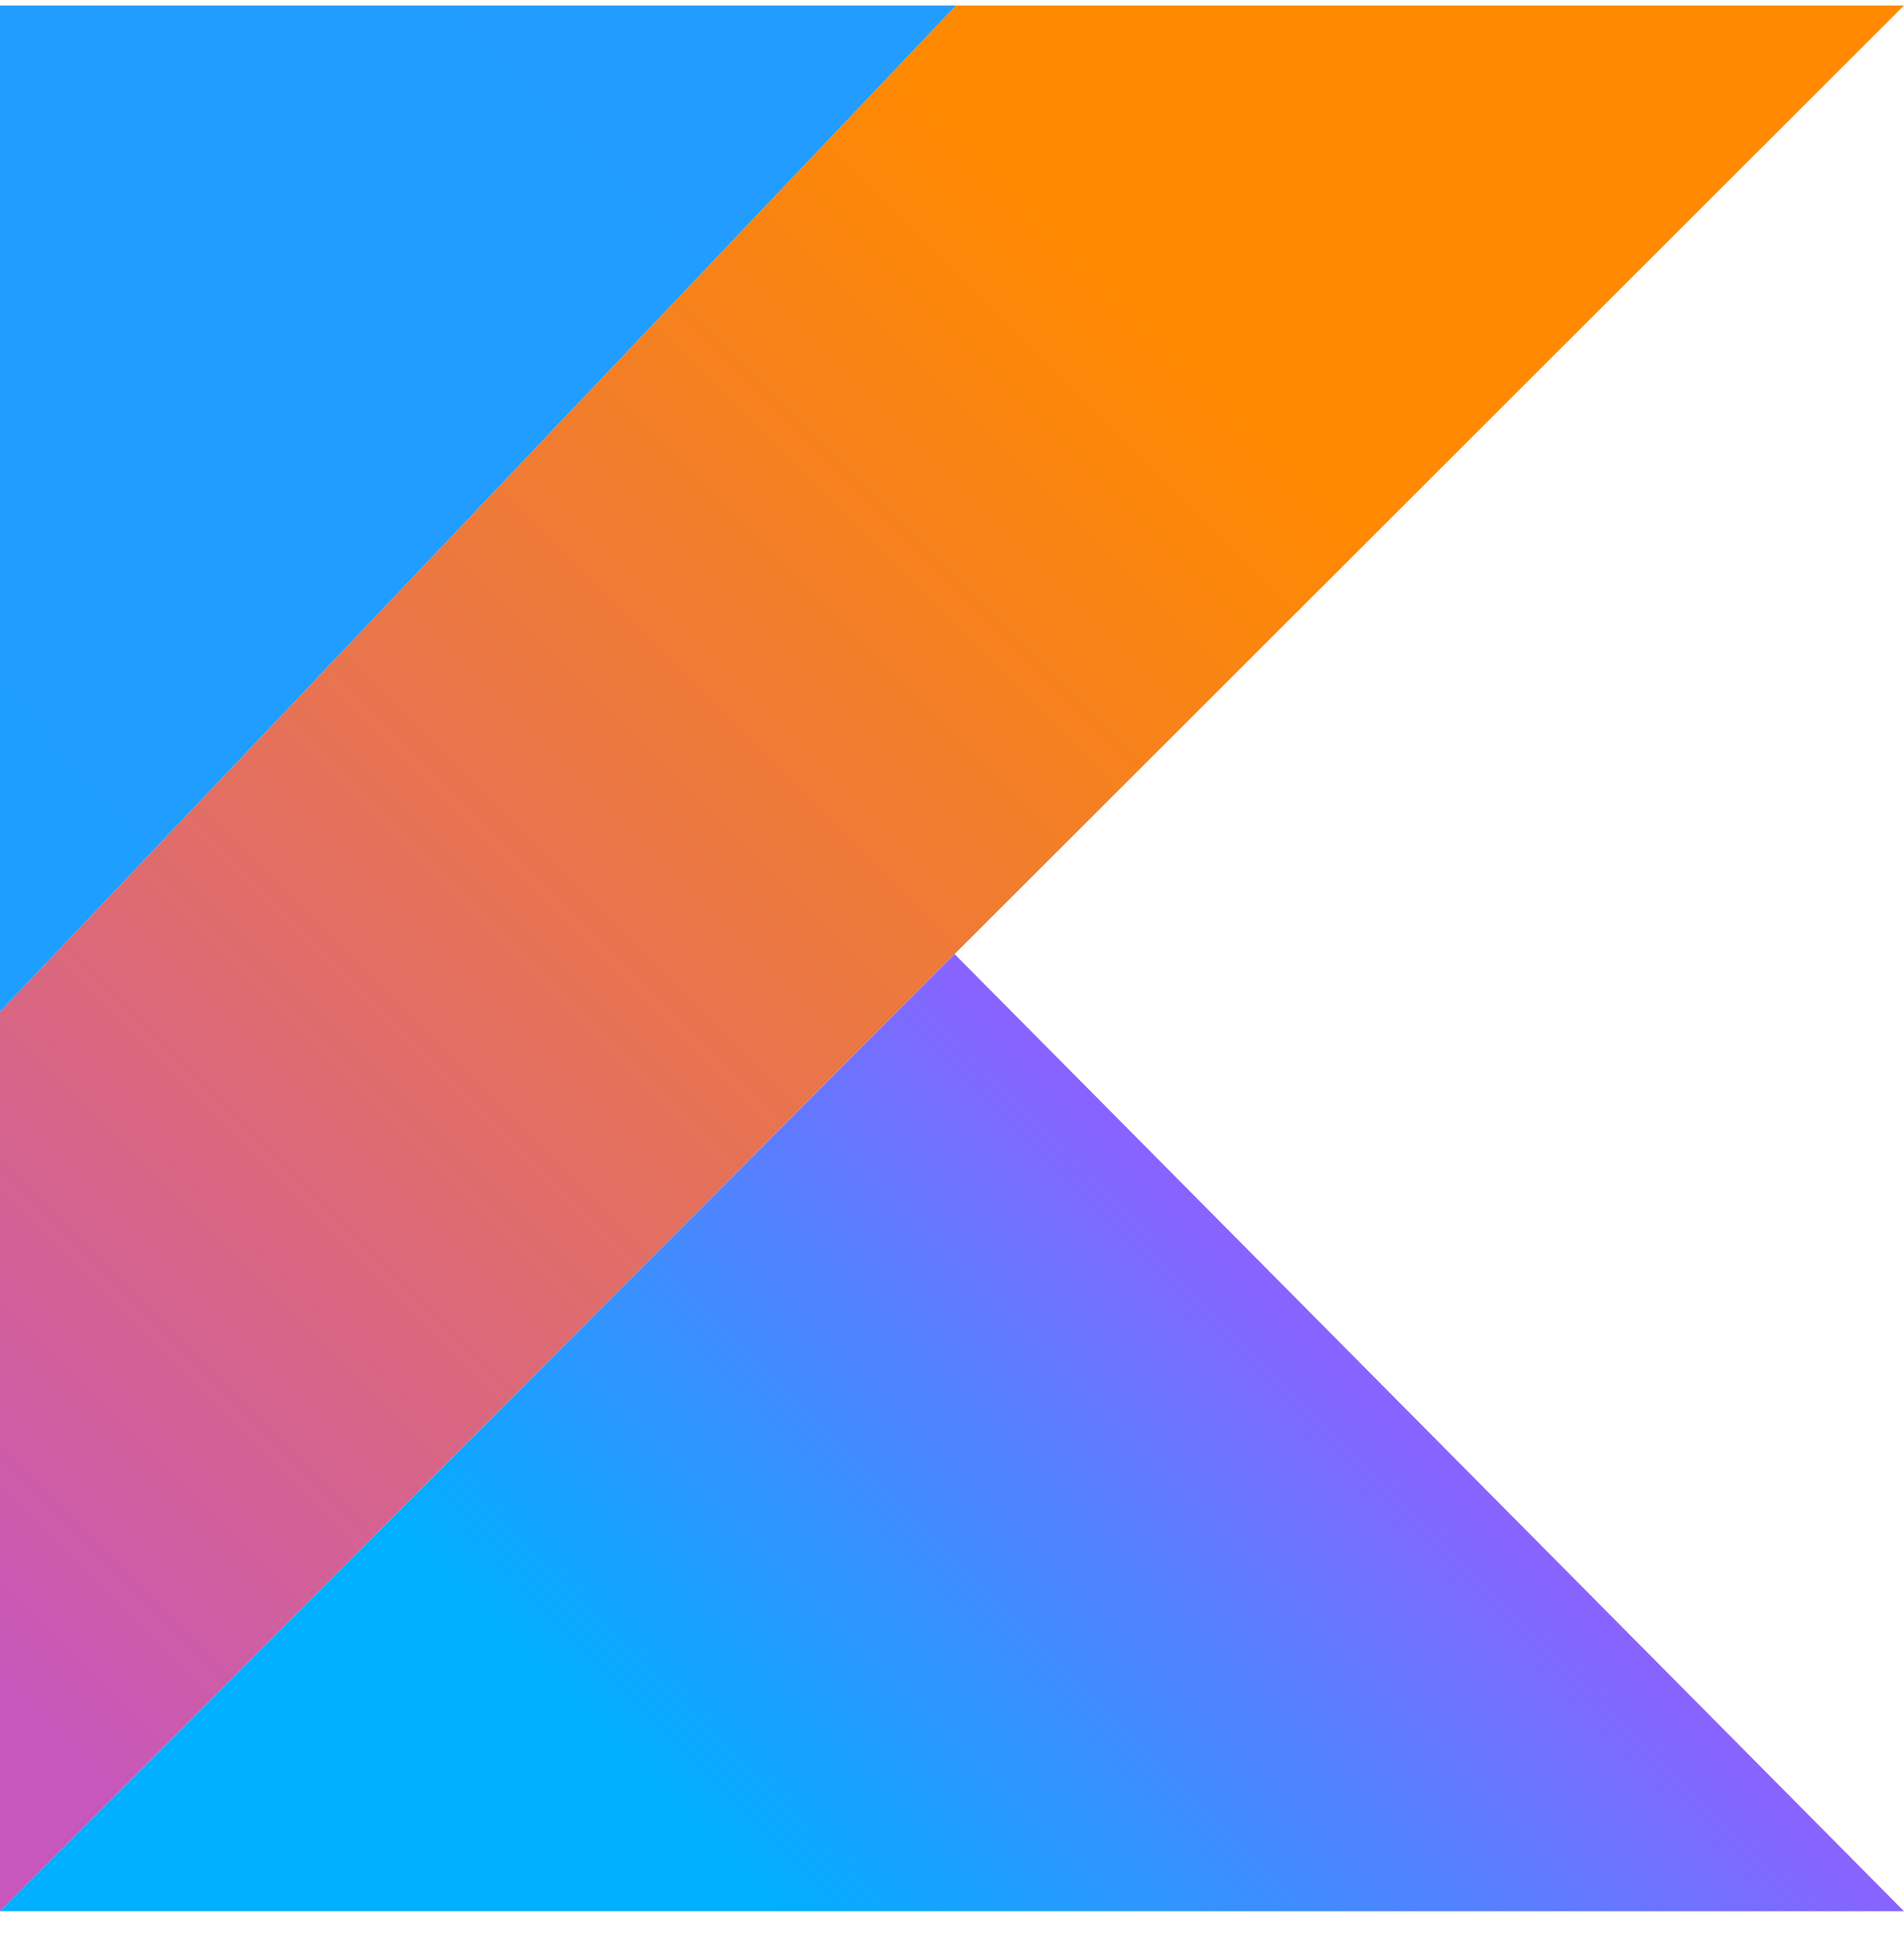 <svg width="38" height="39" viewBox="0 0 38 39" fill="none" xmlns="http://www.w3.org/2000/svg">
<g clip-path="url(#clip0_1_4039)">
<path d="M19.079 0.11L0 20.184L0 38.13L19.051 19.035L38 0.11L19.079 0.11Z" fill="url(#paint0_linear_1_4039)"/>
<path d="M0 38.13L19.052 19.035L38 38.13H0Z" fill="url(#paint1_linear_1_4039)"/>
<path d="M0 0.11L19.079 0.11L0 20.184L0 0.11Z" fill="url(#paint2_linear_1_4039)"/>
</g>
<defs>
<linearGradient id="paint0_linear_1_4039" x1="-6.398" y1="35.066" x2="28.982" y2="-0.296" gradientUnits="userSpaceOnUse">
<stop offset="0.108" stop-color="#C757BC"/>
<stop offset="0.173" stop-color="#CD5CA9"/>
<stop offset="0.492" stop-color="#E8744F"/>
<stop offset="0.716" stop-color="#F88316"/>
<stop offset="0.823" stop-color="#FF8900"/>
</linearGradient>
<linearGradient id="paint1_linear_1_4039" x1="12.128" y1="44.989" x2="29.372" y2="27.754" gradientUnits="userSpaceOnUse">
<stop offset="0.296" stop-color="#00AFFF"/>
<stop offset="0.694" stop-color="#5282FF"/>
<stop offset="1" stop-color="#945DFF"/>
</linearGradient>
<linearGradient id="paint2_linear_1_4039" x1="-28.637" y1="692.69" x2="768.743" y2="-65.167" gradientUnits="userSpaceOnUse">
<stop offset="0.296" stop-color="#00AFFF"/>
<stop offset="0.694" stop-color="#5282FF"/>
<stop offset="1" stop-color="#945DFF"/>
</linearGradient>
<clipPath id="clip0_1_4039">
<rect width="38" height="38.02" fill="white" transform="translate(0 0.11)"/>
</clipPath>
</defs>
</svg>
